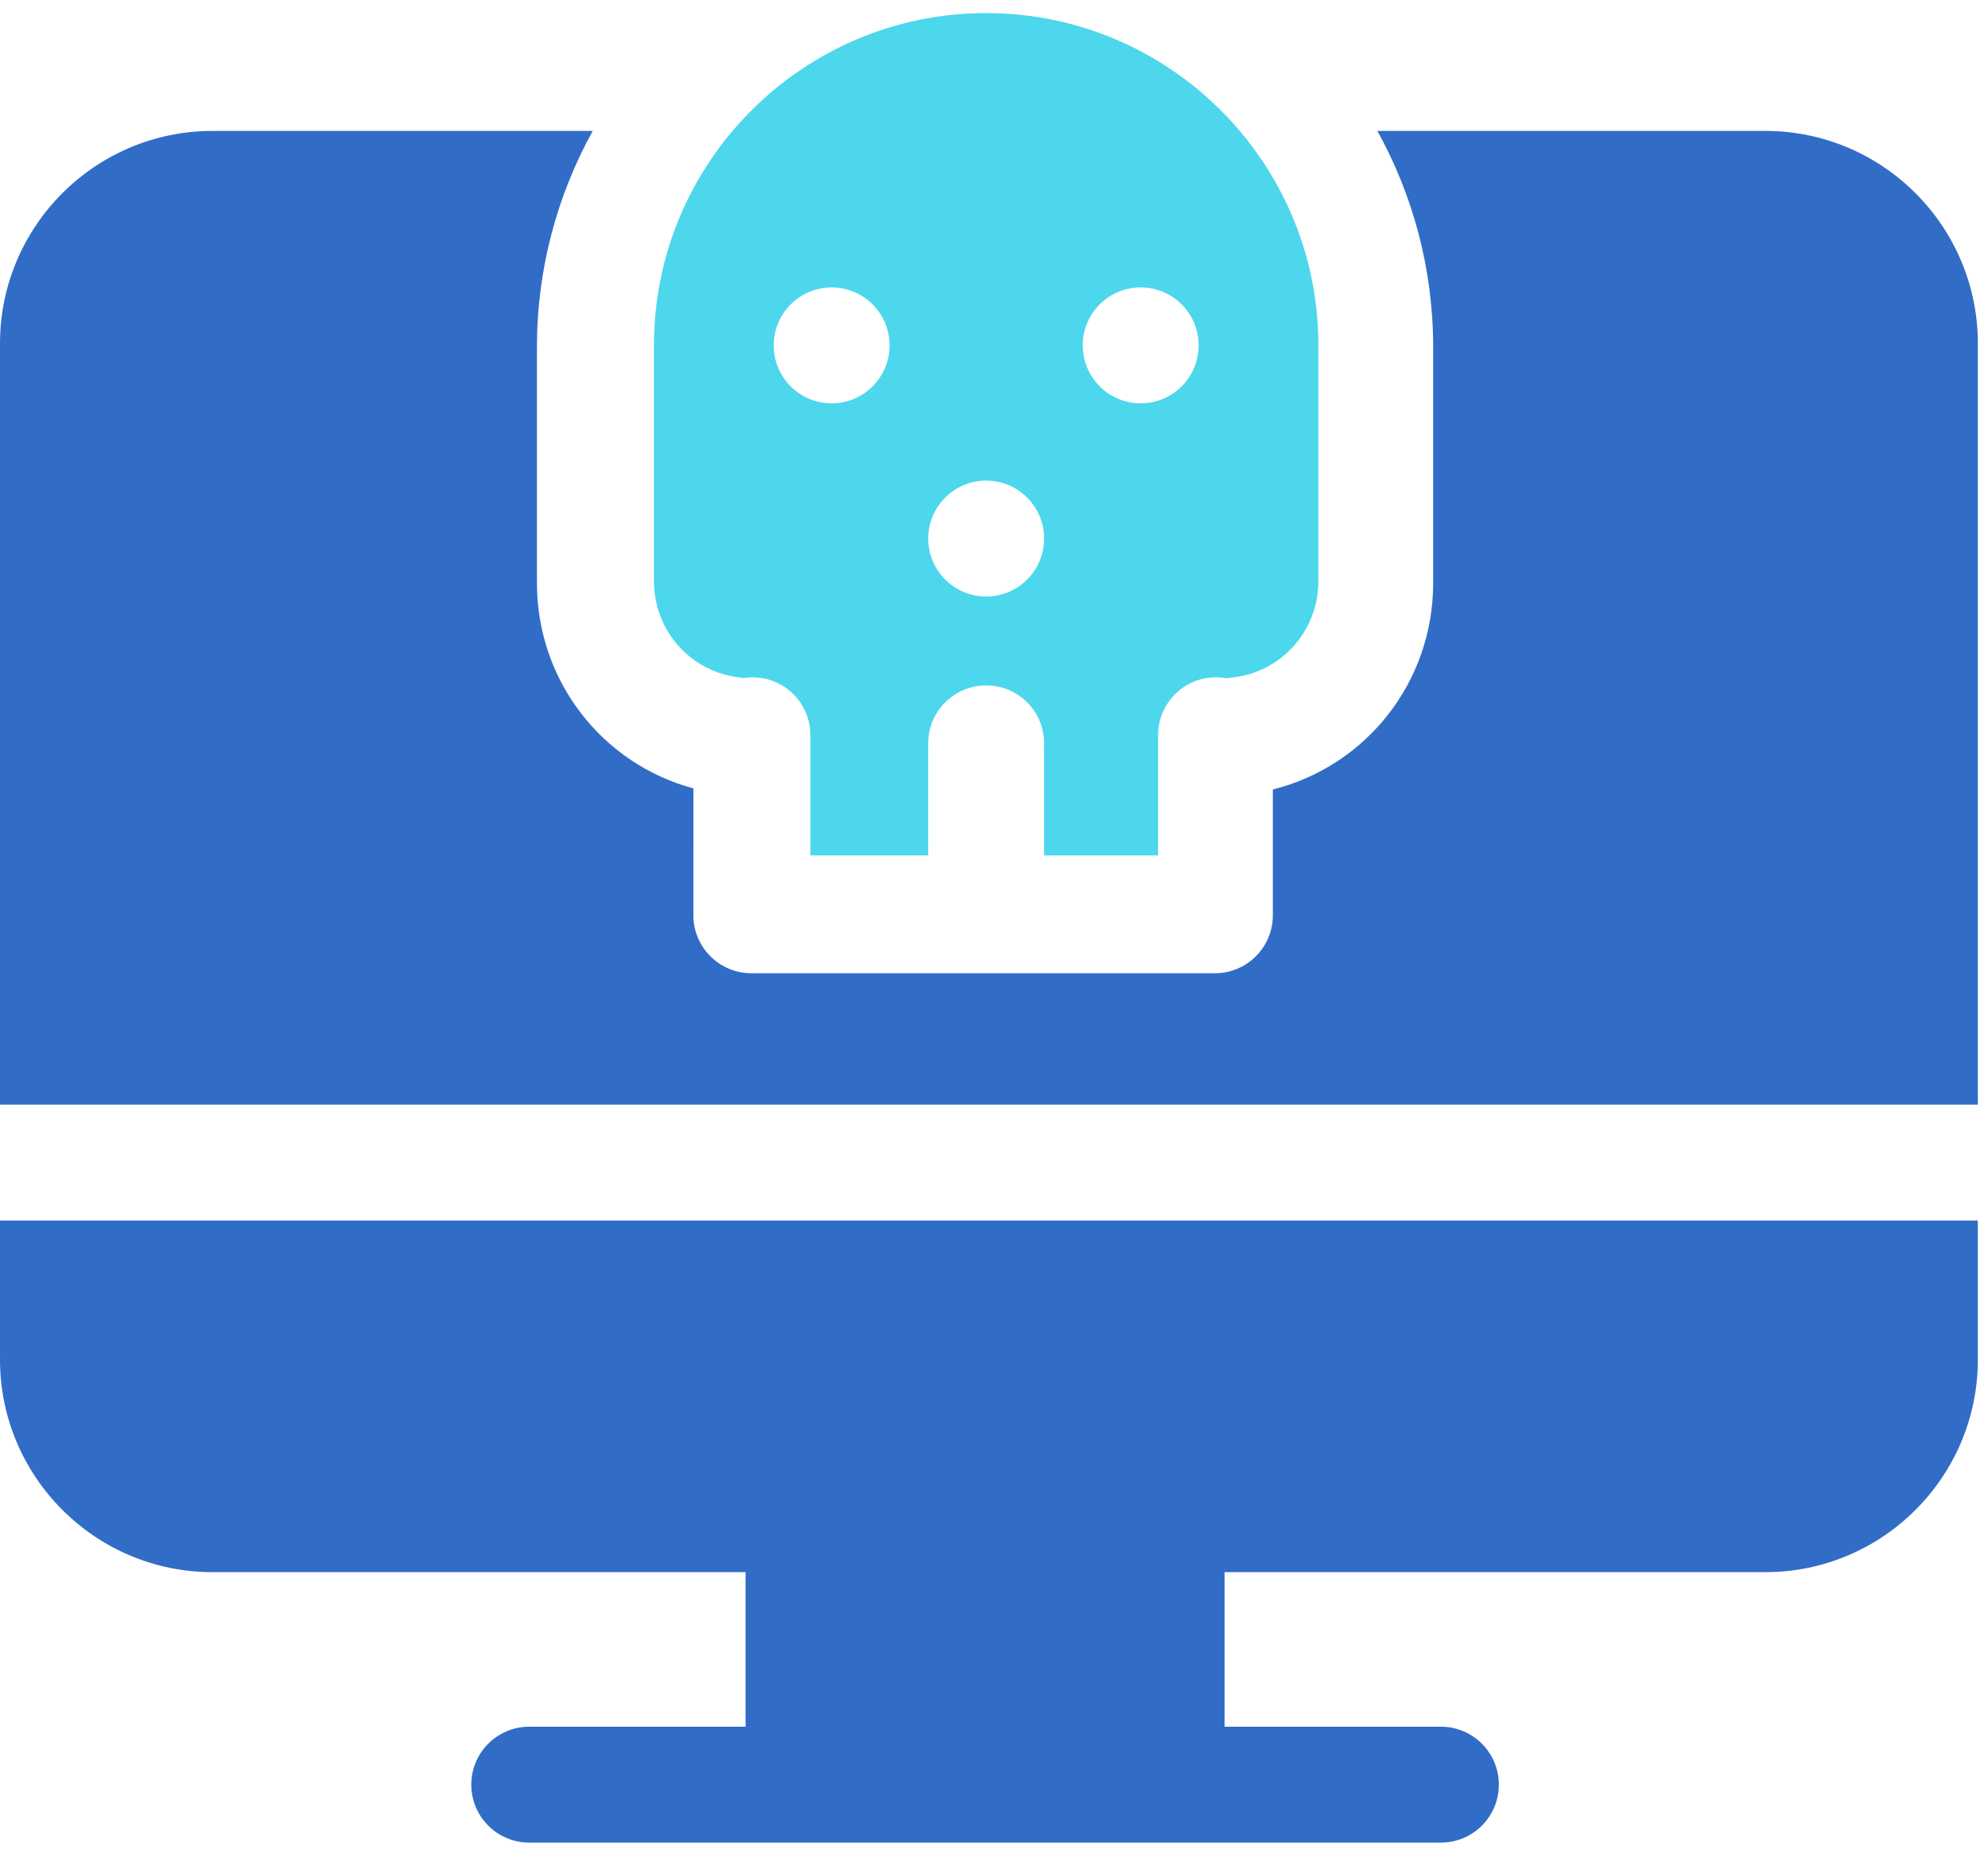 <?xml version="1.0" encoding="UTF-8"?>
<svg width="76px" height="71px" viewBox="0 0 76 71" version="1.1" xmlns="http://www.w3.org/2000/svg" xmlns:xlink="http://www.w3.org/1999/xlink">
    <!-- Generator: Sketch 55.2 (78181) - https://sketchapp.com -->
    <title>https://www.flaticon.com/free-icon/hacked_1691856</title>
    <desc>Created with Sketch.</desc>
    <g id="Products-" stroke="none" stroke-width="1" fill="none" fill-rule="evenodd">
        <g id="Products" transform="translate(-1030, -1269)" fill-rule="nonzero">
            <g transform="translate(93, 746)" id="Hygiene">
                <g transform="translate(758.5, 0)">
                    <g id="Botnet-blocker" transform="translate(56.5, 523.5)">
                        <g id="https://www.flaticon.com/free-icon/hacked_1691856" transform="translate(122, 0)">
                            <path d="M44.272,32.194 L44.272,27.602 C44.272,26.233 45.51,25.169 46.893,25.425 C46.955,25.414 47.017,25.404 47.08,25.397 C48.973,25.21 50.401,23.625 50.401,21.709 L50.401,12.7 C50.401,5.697 44.703,0 37.7,0 C30.697,0 25,5.697 25,12.7 L25,21.709 C25,23.625 26.428,25.21 28.321,25.397 C28.359,25.401 28.396,25.409 28.434,25.414 C29.804,25.207 30.983,26.27 30.982,27.602 L30.982,32.194 L35.485,32.194 L35.485,27.911 C35.485,26.688 36.477,25.696 37.7,25.696 C38.924,25.696 39.916,26.688 39.916,27.911 L39.916,32.194 L44.272,32.194 L44.272,32.194 Z M31.793,14.916 C30.57,14.916 29.578,13.924 29.578,12.7 C29.578,11.477 30.57,10.485 31.793,10.485 C33.017,10.485 34.008,11.477 34.008,12.7 C34.008,13.924 33.017,14.916 31.793,14.916 Z M43.608,10.485 C44.831,10.485 45.823,11.477 45.823,12.7 C45.823,13.924 44.831,14.916 43.608,14.916 C42.384,14.916 41.392,13.924 41.392,12.7 C41.392,11.477 42.384,10.485 43.608,10.485 Z M37.7,22.3 C36.477,22.3 35.485,21.308 35.485,20.084 C35.485,18.861 36.477,17.869 37.7,17.869 C38.924,17.869 39.916,18.861 39.916,20.084 C39.916,21.308 38.924,22.3 37.7,22.3 Z" id="Shape" fill="#4CD7ED"></path>
                            <path d="M0,46.15 L0,51.466 C0,55.945 3.644,59.589 8.122,59.589 L28.502,59.589 L28.502,65.496 L20.232,65.496 C19.009,65.496 18.017,66.488 18.017,67.711 C18.017,68.934 19.009,69.926 20.232,69.926 C21.199,69.926 52.27,69.926 55.084,69.926 C56.308,69.926 57.3,68.934 57.3,67.711 C57.3,66.488 56.308,65.496 55.084,65.496 L46.814,65.496 L46.814,59.589 L67.489,59.589 C71.968,59.589 75.612,55.945 75.612,51.466 L75.612,46.15 L0,46.15 Z" id="Path" fill="#316DC7"></path>
                            <path d="M75.612,41.719 L75.612,12.627 C75.612,8.148 71.968,4.504 67.489,4.504 L52.656,4.504 C54.014,6.958 54.789,9.777 54.789,12.774 L54.789,21.783 C54.789,25.577 52.226,28.782 48.66,29.674 L48.66,34.483 C48.66,35.706 47.669,36.698 46.445,36.698 L28.724,36.698 C27.501,36.698 26.508,35.706 26.508,34.483 L26.509,29.634 C23.02,28.692 20.527,25.525 20.527,21.783 L20.527,12.774 C20.527,9.777 21.302,6.958 22.66,4.504 L8.122,4.504 C3.644,4.504 0,8.148 0,12.627 L0,41.719 L75.612,41.719 Z" id="Path" fill="#316DC7"></path>
                        </g>
                    </g>
                </g>
            </g>
        </g>
    </g>
</svg>